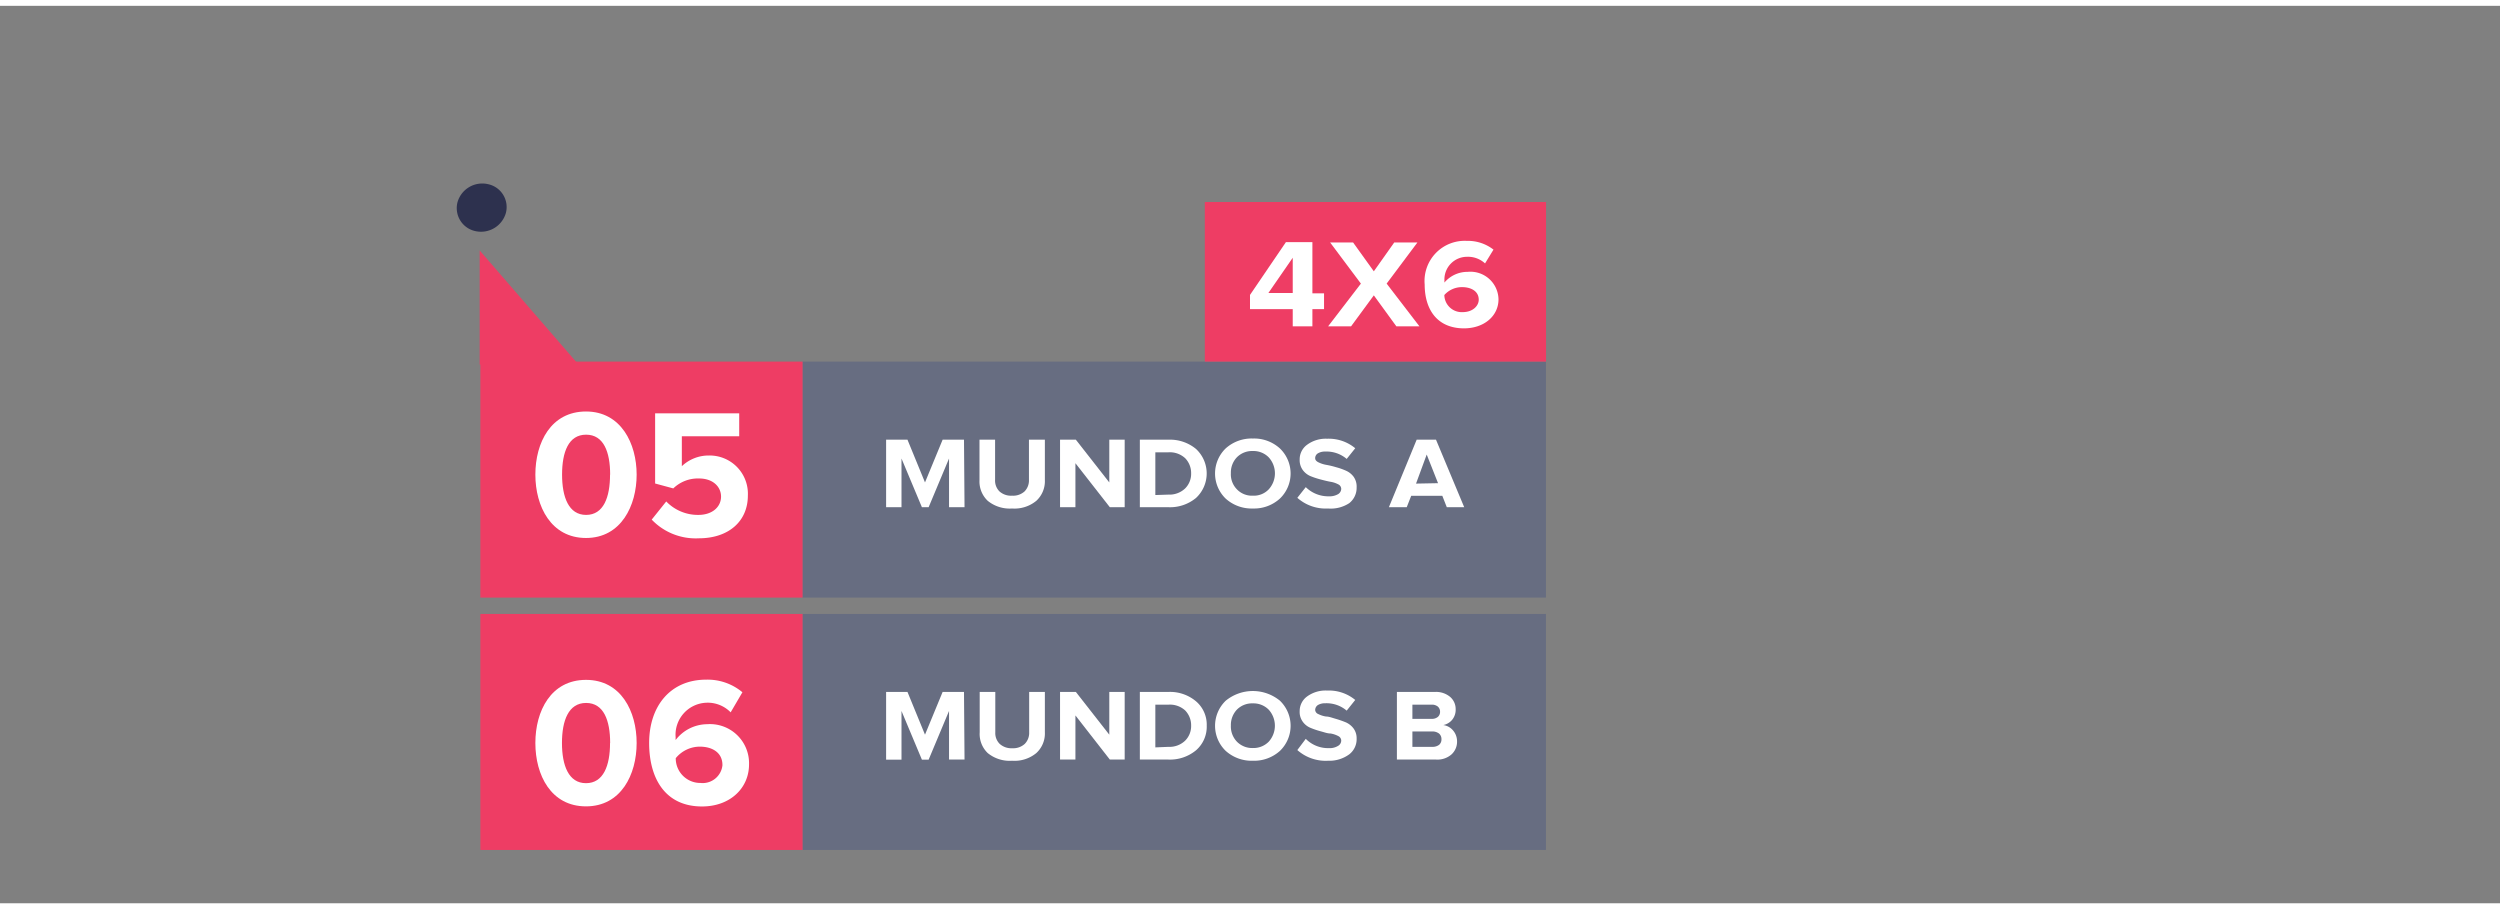 <svg id="Layer_1" width="220" height="80" data-name="Layer 1" xmlns="http://www.w3.org/2000/svg" viewBox="0 0 234 84"><rect x="0" y="0" width="234" height="84" fill="#808080" stroke="none"/><defs><style>.cls-1{fill:#676d81;}.cls-2{fill:#fff;}.cls-3{fill:#ee3d64;}.cls-4{fill:#2d314e;}</style></defs><rect class="cls-1" x="75.11" y="56.92" width="69.59" height="22.09"/><path class="cls-2" d="M90.28,70.55H88.83V66l-1.91,4.56h-.63L84.38,66v4.56H82.94V64.22h2l1.64,4,1.65-4h2Z"/><path class="cls-2" d="M97,69.94a3.2,3.2,0,0,1-2.27.72,3.25,3.25,0,0,1-2.28-.72A2.47,2.47,0,0,1,91.7,68V64.22h1.46V68a1.42,1.42,0,0,0,.41,1.08,1.63,1.63,0,0,0,1.18.41,1.6,1.6,0,0,0,1.17-.41A1.46,1.46,0,0,0,96.33,68V64.22H97.8V68A2.48,2.48,0,0,1,97,69.94Z"/><path class="cls-2" d="M105.27,70.55h-1.39l-3.22-4.13v4.13H99.22V64.22h1.48l3.13,4v-4h1.44Z"/><path class="cls-2" d="M109.37,70.55h-2.68V64.22h2.67a3.77,3.77,0,0,1,2.59.88,2.87,2.87,0,0,1,1,2.28,2.92,2.92,0,0,1-1,2.3A3.81,3.81,0,0,1,109.37,70.55Zm0-1.19a2.12,2.12,0,0,0,1.55-.57,1.92,1.92,0,0,0,.57-1.41,2,2,0,0,0-.55-1.42,2.11,2.11,0,0,0-1.56-.55h-1.24v4Z"/><path class="cls-2" d="M117.27,70.66a3.62,3.62,0,0,1-2.54-.92,3.26,3.26,0,0,1,0-4.7,4,4,0,0,1,5.07,0,3.26,3.26,0,0,1,0,4.7A3.61,3.61,0,0,1,117.27,70.66Zm-1.49-1.78a2,2,0,0,0,1.49.59,2,2,0,0,0,1.48-.59,2.23,2.23,0,0,0,0-3,2,2,0,0,0-1.48-.59,2,2,0,0,0-1.5.59,2.09,2.09,0,0,0-.56,1.49A2.05,2.05,0,0,0,115.78,68.88Z"/><path class="cls-2" d="M124.31,70.66a4,4,0,0,1-2.88-1l.79-1.05a2.94,2.94,0,0,0,2.15.87,1.51,1.51,0,0,0,.87-.21.58.58,0,0,0,.3-.5.48.48,0,0,0-.28-.42,2.34,2.34,0,0,0-.72-.24c-.29,0-.6-.12-.94-.21a7.39,7.39,0,0,1-.94-.32,1.67,1.67,0,0,1-.72-.57,1.55,1.55,0,0,1-.29-1,1.68,1.68,0,0,1,.7-1.37,2.93,2.93,0,0,1,1.87-.55,3.87,3.87,0,0,1,2.63.88l-.8,1a2.9,2.9,0,0,0-2-.69,1.29,1.29,0,0,0-.7.17.56.56,0,0,0-.25.46.45.45,0,0,0,.29.38,2.44,2.44,0,0,0,.72.23c.29,0,.6.13.93.22a9.33,9.33,0,0,1,.94.33,1.82,1.82,0,0,1,.72.58,1.54,1.54,0,0,1,.28.94,1.79,1.79,0,0,1-.69,1.47A3.15,3.15,0,0,1,124.31,70.66Z"/><path class="cls-2" d="M134.42,70.55h-3.67V64.22h3.56a2.05,2.05,0,0,1,1.43.47,1.5,1.5,0,0,1,.51,1.14,1.48,1.48,0,0,1-.33,1,1.45,1.45,0,0,1-.83.49,1.45,1.45,0,0,1,.92.51,1.55,1.55,0,0,1,.37,1,1.61,1.61,0,0,1-.51,1.23A2,2,0,0,1,134.42,70.55ZM134,66.74a.87.87,0,0,0,.58-.18.62.62,0,0,0,.21-.49.63.63,0,0,0-.21-.48.87.87,0,0,0-.58-.18h-1.8v1.33Zm.06,2.62a1,1,0,0,0,.64-.19.65.65,0,0,0,.22-.53.67.67,0,0,0-.22-.52,1,1,0,0,0-.64-.2h-1.86v1.44Z"/><rect class="cls-3" x="44.96" y="56.92" width="30.16" height="22.09"/><path class="cls-2" d="M50.11,69c0-3,1.46-5.91,4.74-5.91s4.74,2.95,4.74,5.91-1.46,5.93-4.74,5.93S50.11,72,50.11,69Zm7,0c0-2.11-.6-3.75-2.25-3.75S52.6,66.9,52.6,69s.62,3.76,2.25,3.76S57.1,71.12,57.1,69Z"/><path class="cls-2" d="M60.76,69c0-3.47,2-5.93,5.34-5.93a5.08,5.08,0,0,1,3.39,1.18l-1.1,1.88a3,3,0,0,0-2.29-.9,3,3,0,0,0-2.86,3.25,1.85,1.85,0,0,0,0,.24,3.76,3.76,0,0,1,2.94-1.48A3.66,3.66,0,0,1,70.11,71c0,2.24-1.79,3.94-4.4,3.94C62.22,74.94,60.76,72.26,60.76,69Zm6.86,2.06c0-1.2-1-1.72-2.12-1.72a2.92,2.92,0,0,0-2.25,1.08,2.3,2.3,0,0,0,2.32,2.32A1.86,1.86,0,0,0,67.62,71.09Z"/><rect class="cls-1" x="75.11" y="33.3" width="69.59" height="22.09"/><path class="cls-2" d="M90.28,46.93H88.83V42.37l-1.91,4.56h-.63l-1.91-4.56v4.56H82.94V40.61h2l1.64,4,1.65-4h2Z"/><path class="cls-2" d="M97,46.33a3.2,3.2,0,0,1-2.27.72,3.25,3.25,0,0,1-2.28-.72,2.49,2.49,0,0,1-.77-1.93V40.61h1.46v3.75a1.43,1.43,0,0,0,.41,1.09,1.62,1.62,0,0,0,1.18.4,1.6,1.6,0,0,0,1.17-.4,1.47,1.47,0,0,0,.41-1.09V40.61H97.8V44.4A2.49,2.49,0,0,1,97,46.33Z"/><path class="cls-2" d="M105.27,46.93h-1.39l-3.22-4.12v4.12H99.22V40.61h1.48l3.13,4v-4h1.44Z"/><path class="cls-2" d="M109.37,46.93h-2.68V40.61h2.67a3.81,3.81,0,0,1,2.59.87,3.13,3.13,0,0,1,0,4.58A3.81,3.81,0,0,1,109.37,46.93Zm0-1.18a2.12,2.12,0,0,0,1.55-.57,1.92,1.92,0,0,0,.57-1.41,2,2,0,0,0-.55-1.42,2.11,2.11,0,0,0-1.56-.56h-1.24v4Z"/><path class="cls-2" d="M117.27,47.05a3.62,3.62,0,0,1-2.54-.92,3.27,3.27,0,0,1,0-4.71,3.62,3.62,0,0,1,2.54-.92,3.58,3.58,0,0,1,2.53.93,3.25,3.25,0,0,1,0,4.69A3.58,3.58,0,0,1,117.27,47.05Zm-1.49-1.79a1.94,1.94,0,0,0,1.49.59,1.92,1.92,0,0,0,1.48-.59,2.22,2.22,0,0,0,0-3,2,2,0,0,0-1.48-.59,2,2,0,0,0-1.5.59,2.06,2.06,0,0,0-.56,1.48A2,2,0,0,0,115.78,45.26Z"/><path class="cls-2" d="M124.31,47.05a4,4,0,0,1-2.88-1l.79-1a3,3,0,0,0,2.15.86,1.6,1.6,0,0,0,.87-.2.6.6,0,0,0,.3-.5.48.48,0,0,0-.28-.42,2.34,2.34,0,0,0-.72-.24c-.29-.05-.6-.13-.94-.22a7.4,7.4,0,0,1-.94-.31,1.74,1.74,0,0,1-.72-.57,1.58,1.58,0,0,1-.29-1,1.68,1.68,0,0,1,.7-1.37,2.93,2.93,0,0,1,1.87-.56,3.88,3.88,0,0,1,2.63.89l-.8,1a2.9,2.9,0,0,0-2-.69,1.29,1.29,0,0,0-.7.17.53.53,0,0,0-.25.45c0,.16.1.28.29.38a2.75,2.75,0,0,0,.72.24,7.71,7.71,0,0,1,.93.22,6.1,6.1,0,0,1,.94.33,1.79,1.79,0,0,1,.72.57,1.59,1.59,0,0,1,.28,1,1.82,1.82,0,0,1-.69,1.47A3.15,3.15,0,0,1,124.31,47.05Z"/><path class="cls-2" d="M137.05,46.93h-1.63L135,45.86h-2.91l-.42,1.07H130l2.6-6.32h1.81Zm-2.45-2.25L133.54,42l-1,2.72Z"/><rect class="cls-3" x="44.96" y="33.3" width="30.16" height="22.09"/><path class="cls-2" d="M50.11,43.88c0-3,1.46-5.91,4.74-5.91s4.74,3,4.74,5.91-1.46,5.93-4.74,5.93S50.11,46.84,50.11,43.88Zm7,0c0-2.11-.6-3.74-2.25-3.74s-2.25,1.63-2.25,3.74.62,3.77,2.25,3.77S57.1,46,57.1,43.88Z"/><path class="cls-2" d="M61,48.09l1.36-1.7a4.11,4.11,0,0,0,3,1.26c1.35,0,2.13-.78,2.13-1.71s-.76-1.7-2.06-1.7a3.31,3.31,0,0,0-2.41.93l-1.7-.46V38.14h7.87v2.15H63.82v2.8a3.64,3.64,0,0,1,2.53-1A3.58,3.58,0,0,1,70,45.84c0,2.42-1.82,4-4.59,4A5.69,5.69,0,0,1,61,48.09Z"/><rect class="cls-3" x="112.77" y="18.36" width="31.94" height="14.94" rx="0.03"/><path class="cls-2" d="M121,30V28.39h-4V27.06l3.36-4.94h2.48v4.79h1.09v1.48h-1.09V30Zm0-6.42-2.28,3.3H121Z"/><path class="cls-2" d="M130.7,30l-2.11-2.9L126.46,30h-2.15L127.38,26l-2.88-3.85h2.15l1.94,2.7,1.91-2.7h2.17L129.79,26,132.86,30Z"/><path class="cls-2" d="M133.35,26.09A3.76,3.76,0,0,1,137.29,22a3.9,3.9,0,0,1,2.5.82L139,24.11a2.35,2.35,0,0,0-1.69-.62,2.12,2.12,0,0,0-2.11,2.24,1,1,0,0,0,0,.17,2.82,2.82,0,0,1,2.17-1,2.63,2.63,0,0,1,2.89,2.57c0,1.54-1.32,2.72-3.25,2.72C134.43,30.17,133.35,28.32,133.35,26.09Zm5.06,1.42c0-.83-.76-1.18-1.56-1.18a2.2,2.2,0,0,0-1.66.74,1.63,1.63,0,0,0,1.71,1.6C137.88,28.67,138.41,28.06,138.41,27.51Z"/><polygon class="cls-3" points="44.9 22.9 44.9 33.58 54.15 33.58 44.9 22.9"/><path class="cls-4" d="M42.82,18.39a2.2,2.2,0,0,0,1.69,2.7,2.42,2.42,0,0,0,2.84-1.7,2.19,2.19,0,0,0-1.68-2.7,2.41,2.41,0,0,0-2.85,1.7"/></svg>